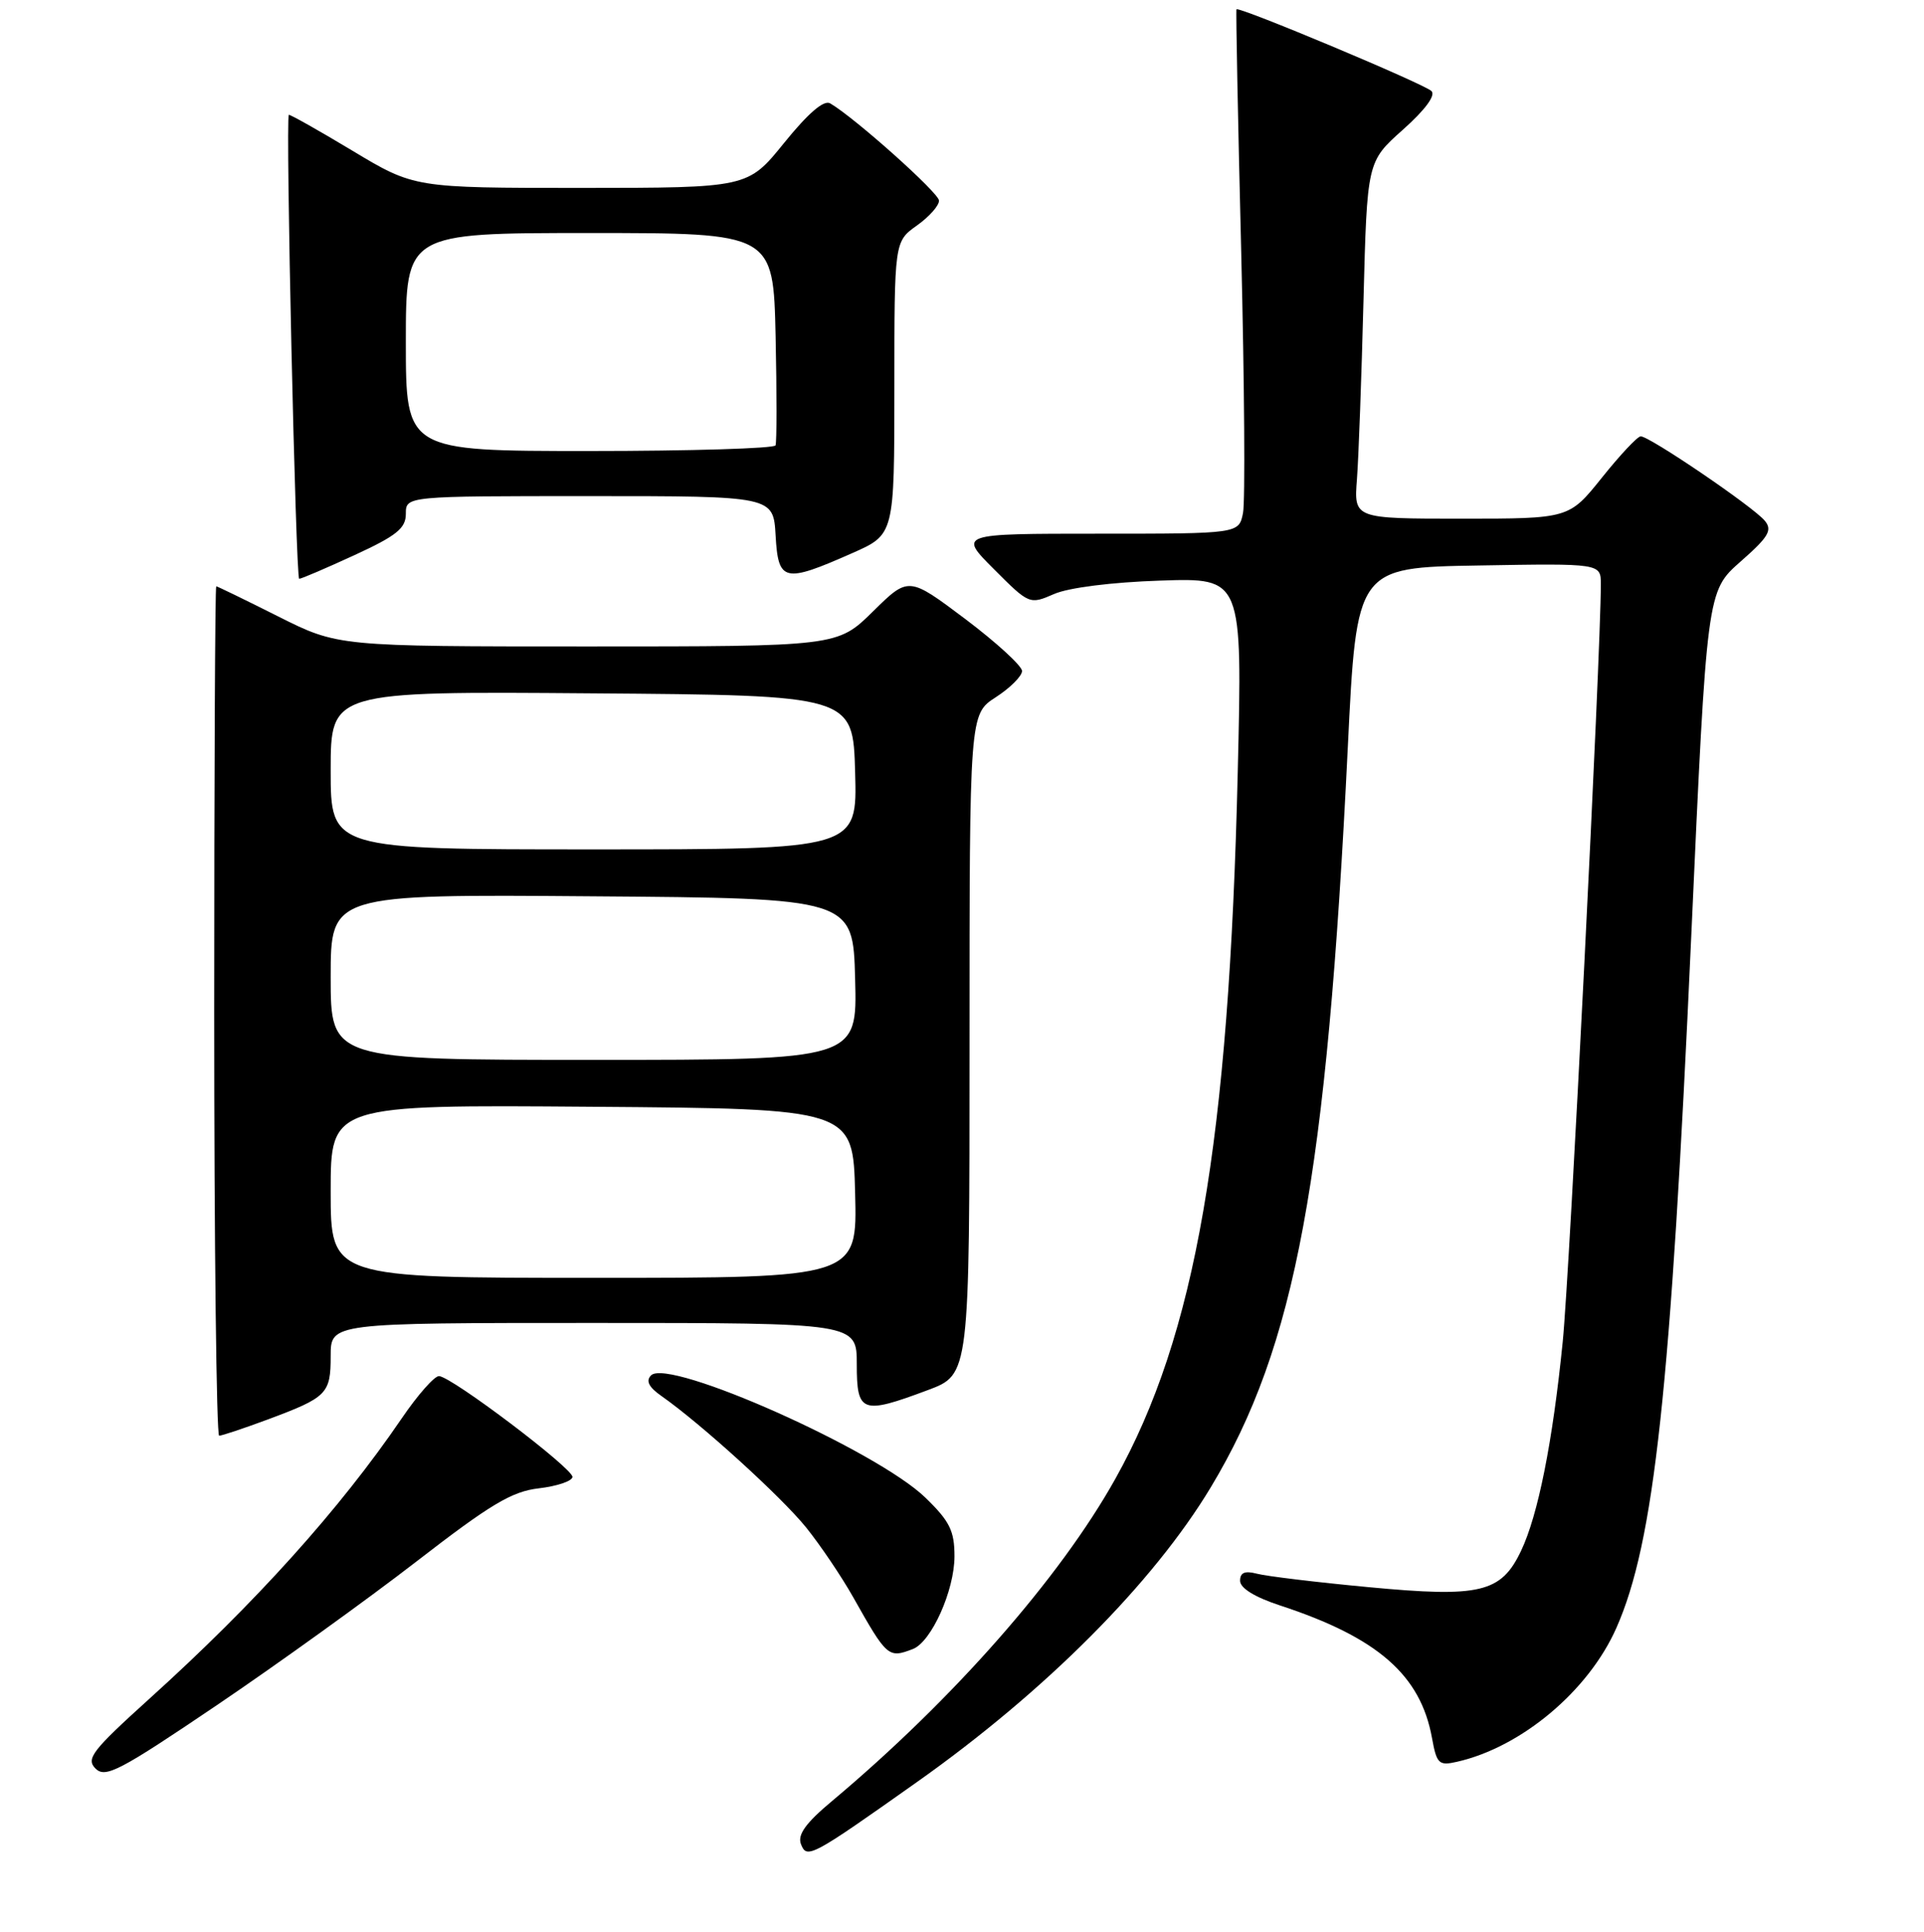 <?xml version="1.0" encoding="UTF-8" standalone="no"?>
<!DOCTYPE svg PUBLIC "-//W3C//DTD SVG 1.1//EN" "http://www.w3.org/Graphics/SVG/1.1/DTD/svg11.dtd" >
<svg xmlns="http://www.w3.org/2000/svg" xmlns:xlink="http://www.w3.org/1999/xlink" version="1.1" viewBox="0 0 256 257">
 <g >
 <path fill="currentColor"
d=" M 122.00 237.08 C 139.07 225.01 153.44 210.60 161.11 197.85 C 172.40 179.09 176.53 156.75 179.33 99.50 C 180.50 75.50 180.50 75.50 196.75 75.23 C 213.00 74.95 213.00 74.95 213.00 77.73 C 213.00 86.90 208.85 169.37 207.93 178.50 C 206.59 191.85 204.65 201.57 202.38 206.33 C 199.73 211.89 196.96 212.55 182.13 211.15 C 175.18 210.50 168.49 209.69 167.25 209.36 C 165.63 208.94 165.00 209.20 165.00 210.30 C 165.00 211.27 166.94 212.47 170.25 213.56 C 183.29 217.83 189.02 222.82 190.54 231.24 C 191.16 234.66 191.45 234.93 193.86 234.38 C 202.44 232.44 211.37 224.94 215.07 216.57 C 220.11 205.18 222.30 184.97 225.03 124.58 C 227.11 78.66 227.11 78.66 231.58 74.72 C 235.34 71.42 235.86 70.53 234.81 69.27 C 233.27 67.41 219.39 57.98 218.30 58.05 C 217.86 58.07 215.54 60.55 213.14 63.55 C 208.77 69.00 208.77 69.00 194.46 69.00 C 180.14 69.00 180.14 69.00 180.55 63.75 C 180.77 60.86 181.16 50.17 181.42 40.00 C 181.90 21.50 181.90 21.50 186.66 17.26 C 189.63 14.61 191.06 12.68 190.46 12.11 C 189.43 11.13 164.79 0.81 164.52 1.24 C 164.43 1.38 164.71 15.90 165.15 33.50 C 165.58 51.10 165.69 66.74 165.39 68.25 C 164.84 71.00 164.84 71.00 146.18 71.00 C 127.53 71.00 127.53 71.00 132.25 75.72 C 136.94 80.42 137.00 80.44 140.24 79.03 C 142.16 78.18 147.96 77.45 154.40 77.24 C 165.31 76.87 165.31 76.87 164.69 102.68 C 163.52 152.04 159.08 177.64 148.40 196.74 C 141.01 209.96 126.81 226.10 110.71 239.60 C 107.21 242.52 106.09 244.08 106.57 245.33 C 107.35 247.35 107.91 247.05 122.00 237.08 Z  M 55.43 207.72 C 65.27 200.11 68.11 198.41 71.70 198.00 C 74.09 197.72 76.10 197.05 76.17 196.50 C 76.30 195.40 60.15 183.18 58.42 183.07 C 57.82 183.03 55.57 185.58 53.42 188.74 C 45.16 200.84 34.01 213.23 19.87 226.00 C 12.25 232.89 11.41 233.98 12.71 235.28 C 14.02 236.59 15.91 235.60 28.85 226.85 C 36.91 221.40 48.87 212.79 55.43 207.72 Z  M 121.46 219.38 C 123.93 218.43 127.00 211.58 127.00 207.04 C 127.00 203.66 126.37 202.38 123.14 199.25 C 116.68 192.98 88.97 180.63 86.63 182.97 C 85.90 183.70 86.32 184.54 88.01 185.72 C 93.24 189.38 103.98 199.14 107.26 203.21 C 109.16 205.57 111.98 209.75 113.53 212.50 C 118.02 220.47 118.20 220.63 121.46 219.38 Z  M 35.66 188.83 C 43.54 185.89 44.00 185.42 44.00 180.38 C 44.00 176.00 44.00 176.00 79.00 176.00 C 114.00 176.00 114.00 176.00 114.00 181.50 C 114.00 187.98 114.67 188.22 123.46 184.93 C 129.00 182.86 129.00 182.86 129.00 138.94 C 129.00 95.02 129.00 95.02 132.49 92.76 C 134.41 91.52 135.98 89.95 135.99 89.27 C 135.99 88.60 132.60 85.49 128.45 82.36 C 120.89 76.68 120.89 76.68 116.16 81.34 C 111.43 86.00 111.43 86.00 78.19 86.00 C 44.96 86.00 44.96 86.00 37.00 82.00 C 32.62 79.80 28.92 78.00 28.77 78.00 C 28.62 78.00 28.50 103.42 28.50 134.50 C 28.50 165.57 28.80 191.00 29.16 191.00 C 29.52 191.00 32.45 190.02 35.66 188.83 Z  M 47.17 73.85 C 52.78 71.27 54.00 70.28 54.00 68.35 C 54.00 66.00 54.00 66.00 78.45 66.00 C 102.90 66.00 102.90 66.00 103.20 71.25 C 103.55 77.43 104.32 77.60 113.41 73.58 C 119.00 71.11 119.00 71.11 119.00 51.62 C 119.00 32.14 119.00 32.14 122.00 30.00 C 123.65 28.83 124.97 27.33 124.94 26.68 C 124.89 25.63 113.73 15.66 110.46 13.75 C 109.62 13.26 107.55 15.04 104.34 19.00 C 99.50 24.99 99.50 24.99 77.31 25.00 C 55.12 25.00 55.12 25.00 46.86 20.03 C 42.32 17.30 38.52 15.17 38.43 15.28 C 37.98 15.87 39.35 77.00 39.81 77.00 C 40.10 77.00 43.41 75.58 47.17 73.85 Z  M 44.00 158.49 C 44.00 146.97 44.00 146.97 78.75 147.24 C 113.50 147.50 113.50 147.50 113.78 158.75 C 114.07 170.00 114.07 170.00 79.03 170.00 C 44.00 170.00 44.00 170.00 44.00 158.49 Z  M 44.00 129.99 C 44.00 118.97 44.00 118.97 78.75 119.24 C 113.50 119.50 113.50 119.50 113.78 130.25 C 114.07 141.00 114.07 141.00 79.03 141.00 C 44.00 141.00 44.00 141.00 44.00 129.99 Z  M 44.00 102.49 C 44.00 91.97 44.00 91.97 78.75 92.24 C 113.50 92.50 113.50 92.50 113.78 102.75 C 114.07 113.00 114.07 113.00 79.03 113.00 C 44.00 113.00 44.00 113.00 44.00 102.49 Z  M 54.00 45.50 C 54.00 31.00 54.00 31.00 78.45 31.00 C 102.89 31.00 102.89 31.00 103.20 44.75 C 103.36 52.31 103.36 58.84 103.19 59.25 C 103.02 59.66 91.88 60.00 78.44 60.00 C 54.00 60.00 54.00 60.00 54.00 45.50 Z "/>
</g>
</svg>
